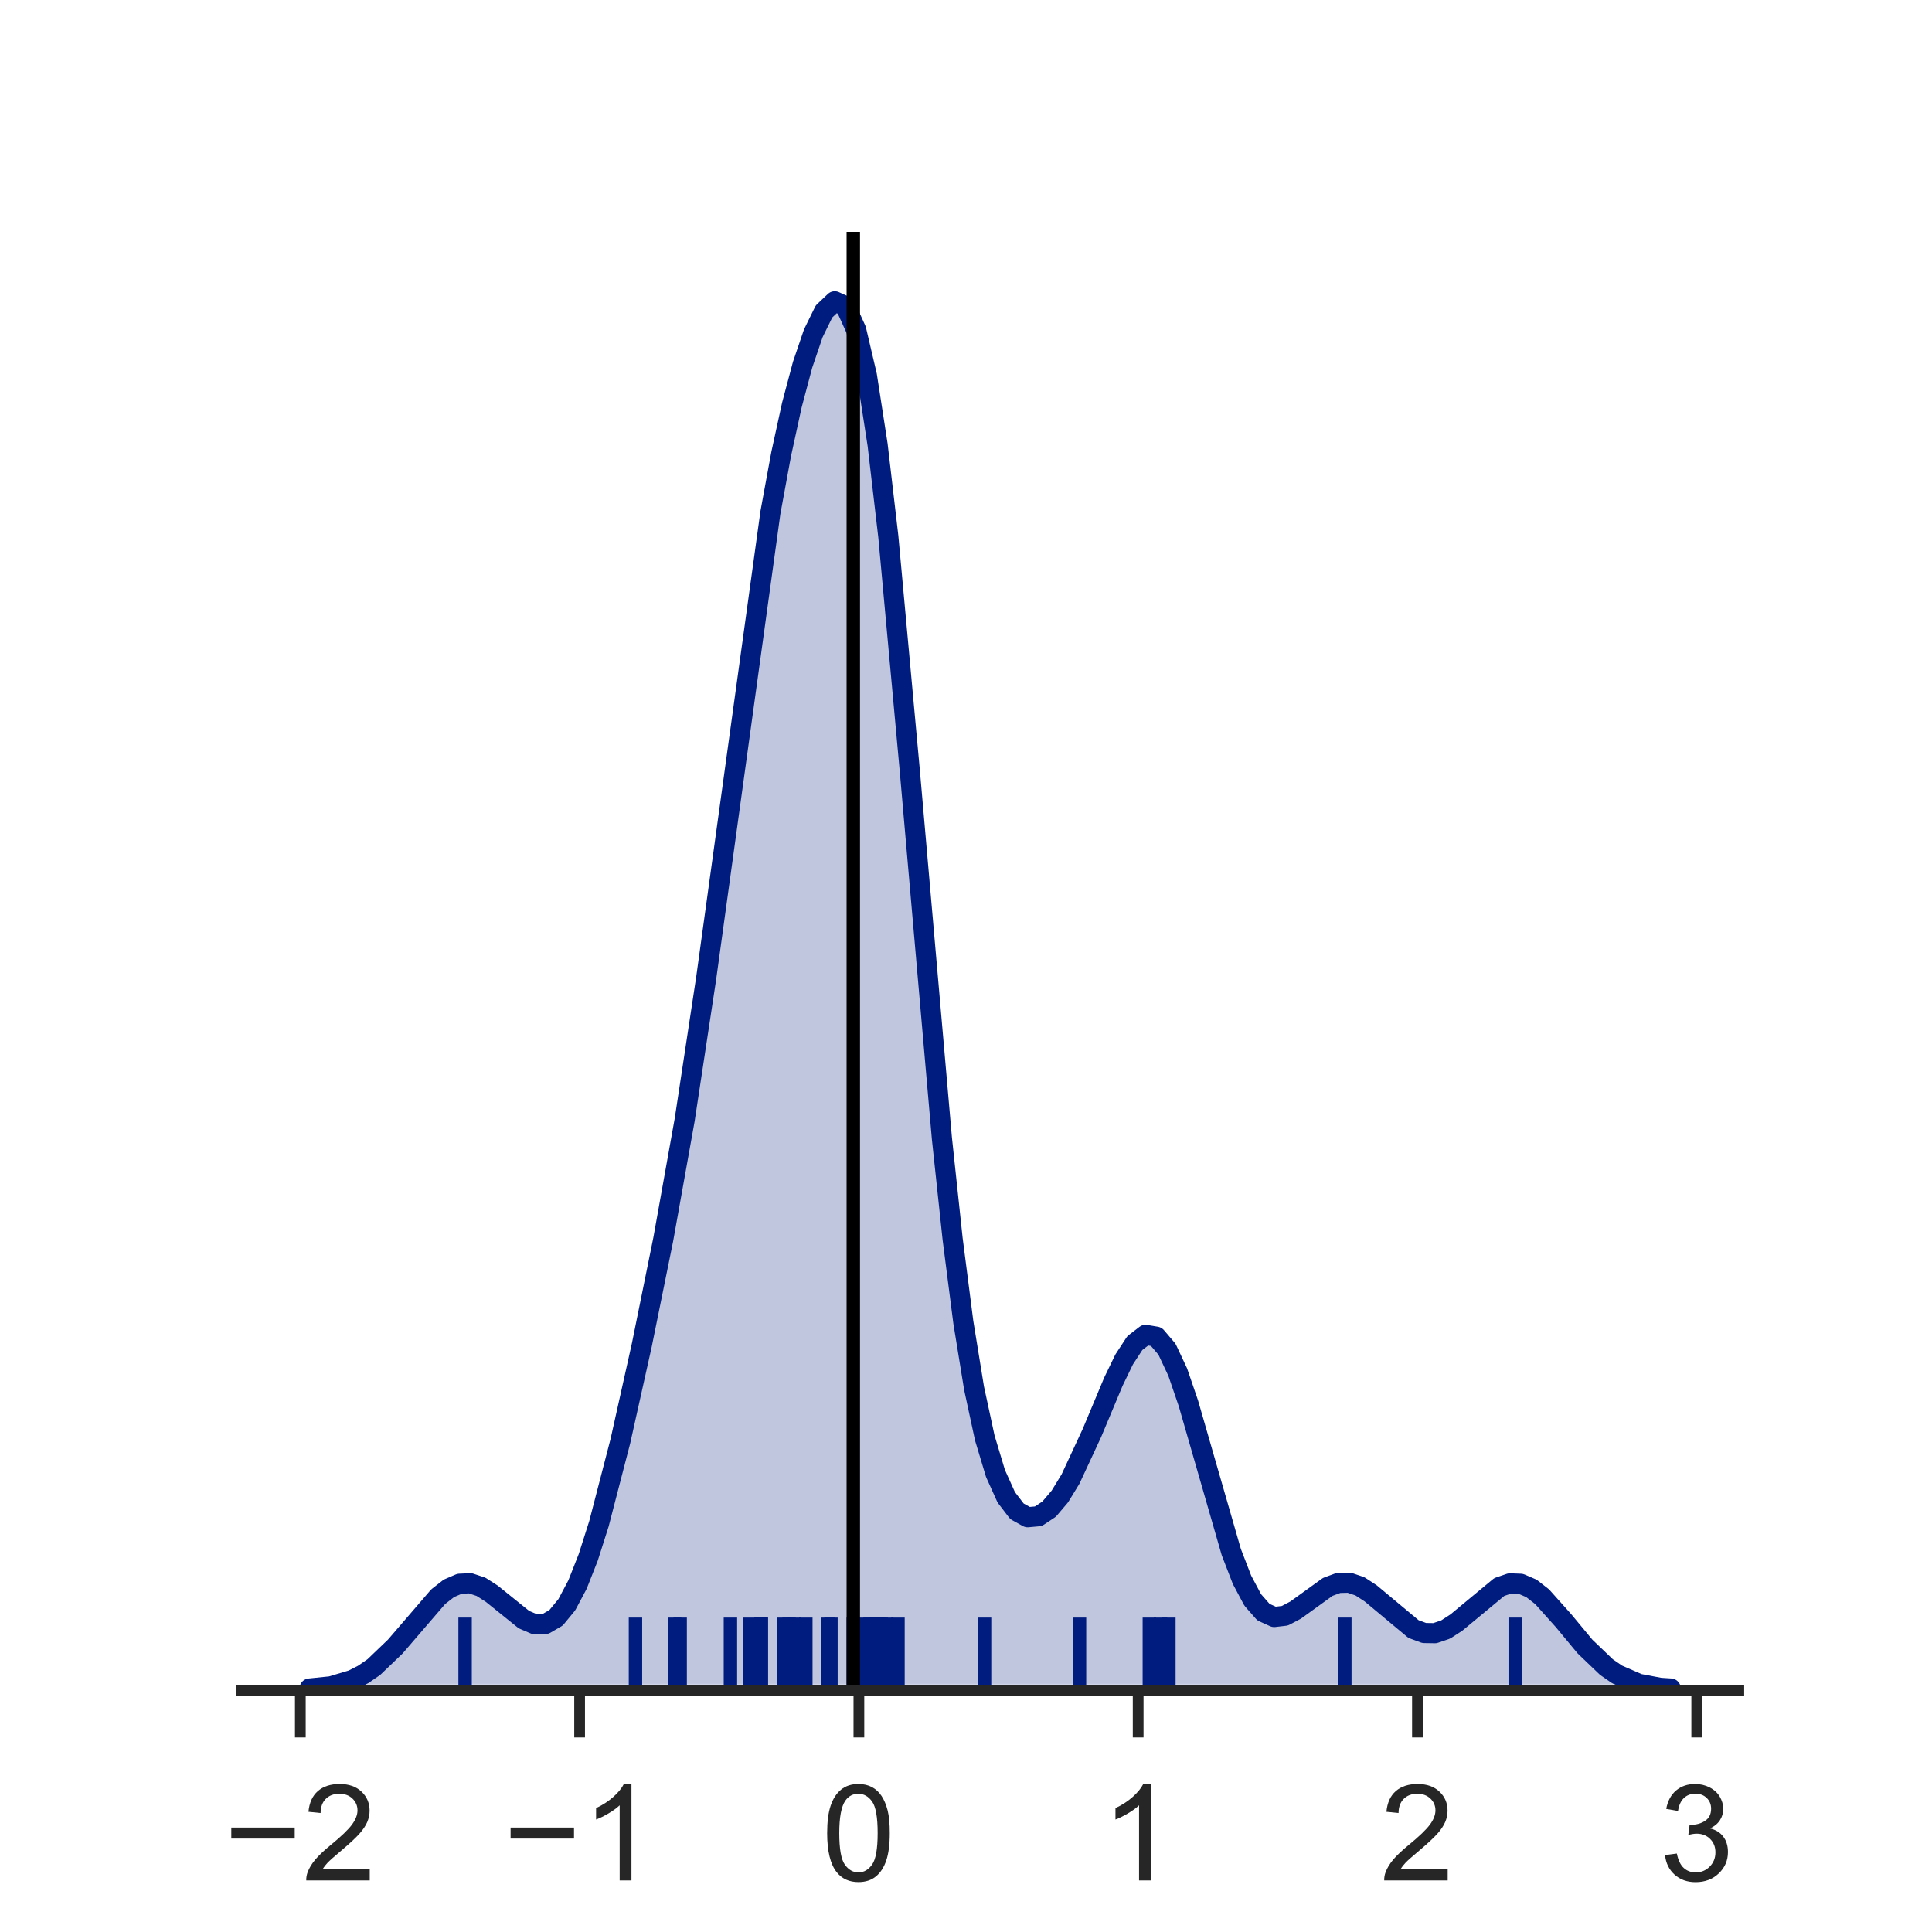 <?xml version="1.0" encoding="utf-8" standalone="no"?>
<!DOCTYPE svg PUBLIC "-//W3C//DTD SVG 1.1//EN"
  "http://www.w3.org/Graphics/SVG/1.1/DTD/svg11.dtd">
<!-- Created with matplotlib (http://matplotlib.org/) -->
<svg height="144pt" version="1.1" viewBox="0 0 144 144" width="144pt" xmlns="http://www.w3.org/2000/svg" xmlns:xlink="http://www.w3.org/1999/xlink">
 <defs>
  <style type="text/css">
*{stroke-linecap:butt;stroke-linejoin:round;}
  </style>
 </defs>
 <g id="figure_1">
  <g id="patch_1">
   <path d="M 0 144 
L 144 144 
L 144 0 
L 0 0 
z
" style="fill:#ffffff;"/>
  </g>
  <g id="axes_1">
   <g id="patch_2">
    <path d="M 18 126 
L 129.6 126 
L 129.6 17.28 
L 18 17.28 
z
" style="fill:#ffffff;"/>
   </g>
   <g id="matplotlib.axis_1">
    <g id="xtick_1">
     <g id="line2d_1">
      <defs>
       <path d="M 0 0 
L 0 3.5 
" id="m3dd736b904" style="stroke:#262626;stroke-width:0.8;"/>
      </defs>
      <g>
       <use style="fill:#262626;stroke:#262626;stroke-width:0.8;" x="22.385" xlink:href="#m3dd736b904" y="126"/>
      </g>
     </g>
     <g id="text_1">
      <!-- −2 -->
      <defs>
       <path d="M 52.828 31.203 
L 5.562 31.203 
L 5.562 39.406 
L 52.828 39.406 
z
" id="ArialMT-2212"/>
       <path d="M 50.344 8.453 
L 50.344 0 
L 3.031 0 
Q 2.938 3.172 4.047 6.109 
Q 5.859 10.938 9.828 15.625 
Q 13.812 20.312 21.344 26.469 
Q 33.016 36.031 37.109 41.625 
Q 41.219 47.219 41.219 52.203 
Q 41.219 57.422 37.469 61 
Q 33.734 64.594 27.734 64.594 
Q 21.391 64.594 17.578 60.781 
Q 13.766 56.984 13.719 50.25 
L 4.688 51.172 
Q 5.609 61.281 11.656 66.578 
Q 17.719 71.875 27.938 71.875 
Q 38.234 71.875 44.234 66.156 
Q 50.25 60.453 50.25 52 
Q 50.25 47.703 48.484 43.547 
Q 46.734 39.406 42.656 34.812 
Q 38.578 30.219 29.109 22.219 
Q 21.188 15.578 18.938 13.203 
Q 16.703 10.844 15.234 8.453 
z
" id="ArialMT-32"/>
      </defs>
      <g style="fill:#262626;" transform="translate(16.684 140.158)scale(0.1 -0.1)">
       <use xlink:href="#ArialMT-2212"/>
       <use x="58.398" xlink:href="#ArialMT-32"/>
      </g>
     </g>
    </g>
    <g id="xtick_2">
     <g id="line2d_2">
      <g>
       <use style="fill:#262626;stroke:#262626;stroke-width:0.8;" x="43.201" xlink:href="#m3dd736b904" y="126"/>
      </g>
     </g>
     <g id="text_2">
      <!-- −1 -->
      <defs>
       <path d="M 37.25 0 
L 28.469 0 
L 28.469 56 
Q 25.297 52.984 20.141 49.953 
Q 14.984 46.922 10.891 45.406 
L 10.891 53.906 
Q 18.266 57.375 23.781 62.297 
Q 29.297 67.234 31.594 71.875 
L 37.25 71.875 
z
" id="ArialMT-31"/>
      </defs>
      <g style="fill:#262626;" transform="translate(37.5 140.158)scale(0.1 -0.1)">
       <use xlink:href="#ArialMT-2212"/>
       <use x="58.398" xlink:href="#ArialMT-31"/>
      </g>
     </g>
    </g>
    <g id="xtick_3">
     <g id="line2d_3">
      <g>
       <use style="fill:#262626;stroke:#262626;stroke-width:0.8;" x="64.017" xlink:href="#m3dd736b904" y="126"/>
      </g>
     </g>
     <g id="text_3">
      <!-- 0 -->
      <defs>
       <path d="M 4.156 35.297 
Q 4.156 48 6.766 55.734 
Q 9.375 63.484 14.516 67.672 
Q 19.672 71.875 27.484 71.875 
Q 33.25 71.875 37.594 69.547 
Q 41.938 67.234 44.766 62.859 
Q 47.609 58.5 49.219 52.219 
Q 50.828 45.953 50.828 35.297 
Q 50.828 22.703 48.234 14.969 
Q 45.656 7.234 40.5 3 
Q 35.359 -1.219 27.484 -1.219 
Q 17.141 -1.219 11.234 6.203 
Q 4.156 15.141 4.156 35.297 
z
M 13.188 35.297 
Q 13.188 17.672 17.312 11.828 
Q 21.438 6 27.484 6 
Q 33.547 6 37.672 11.859 
Q 41.797 17.719 41.797 35.297 
Q 41.797 52.984 37.672 58.781 
Q 33.547 64.594 27.391 64.594 
Q 21.344 64.594 17.719 59.469 
Q 13.188 52.938 13.188 35.297 
z
" id="ArialMT-30"/>
      </defs>
      <g style="fill:#262626;" transform="translate(61.236 140.158)scale(0.1 -0.1)">
       <use xlink:href="#ArialMT-30"/>
      </g>
     </g>
    </g>
    <g id="xtick_4">
     <g id="line2d_4">
      <g>
       <use style="fill:#262626;stroke:#262626;stroke-width:0.8;" x="84.832" xlink:href="#m3dd736b904" y="126"/>
      </g>
     </g>
     <g id="text_4">
      <!-- 1 -->
      <g style="fill:#262626;" transform="translate(82.052 140.158)scale(0.1 -0.1)">
       <use xlink:href="#ArialMT-31"/>
      </g>
     </g>
    </g>
    <g id="xtick_5">
     <g id="line2d_5">
      <g>
       <use style="fill:#262626;stroke:#262626;stroke-width:0.8;" x="105.648" xlink:href="#m3dd736b904" y="126"/>
      </g>
     </g>
     <g id="text_5">
      <!-- 2 -->
      <g style="fill:#262626;" transform="translate(102.868 140.158)scale(0.1 -0.1)">
       <use xlink:href="#ArialMT-32"/>
      </g>
     </g>
    </g>
    <g id="xtick_6">
     <g id="line2d_6">
      <g>
       <use style="fill:#262626;stroke:#262626;stroke-width:0.8;" x="126.464" xlink:href="#m3dd736b904" y="126"/>
      </g>
     </g>
     <g id="text_6">
      <!-- 3 -->
      <defs>
       <path d="M 4.203 18.891 
L 12.984 20.062 
Q 14.5 12.594 18.141 9.297 
Q 21.781 6 27 6 
Q 33.203 6 37.469 10.297 
Q 41.75 14.594 41.75 20.953 
Q 41.75 27 37.797 30.922 
Q 33.844 34.859 27.734 34.859 
Q 25.25 34.859 21.531 33.891 
L 22.516 41.609 
Q 23.391 41.5 23.922 41.5 
Q 29.547 41.5 34.031 44.422 
Q 38.531 47.359 38.531 53.469 
Q 38.531 58.297 35.25 61.469 
Q 31.984 64.656 26.812 64.656 
Q 21.688 64.656 18.266 61.422 
Q 14.844 58.203 13.875 51.766 
L 5.078 53.328 
Q 6.688 62.156 12.391 67.016 
Q 18.109 71.875 26.609 71.875 
Q 32.469 71.875 37.391 69.359 
Q 42.328 66.844 44.938 62.5 
Q 47.562 58.156 47.562 53.266 
Q 47.562 48.641 45.062 44.828 
Q 42.578 41.016 37.703 38.766 
Q 44.047 37.312 47.562 32.688 
Q 51.078 28.078 51.078 21.141 
Q 51.078 11.766 44.234 5.25 
Q 37.406 -1.266 26.953 -1.266 
Q 17.531 -1.266 11.297 4.344 
Q 5.078 9.969 4.203 18.891 
z
" id="ArialMT-33"/>
      </defs>
      <g style="fill:#262626;" transform="translate(123.683 140.158)scale(0.1 -0.1)">
       <use xlink:href="#ArialMT-33"/>
      </g>
     </g>
    </g>
    <g id="text_7">
     <!-- $pKa$ Epik micro - $pKa$ Experiment -->
     <defs>
      <path d="M 49.609 33.688 
Q 49.609 40.875 46.484 44.672 
Q 43.359 48.484 37.5 48.484 
Q 33.5 48.484 29.859 46.438 
Q 26.219 44.391 23.391 40.484 
Q 20.609 36.625 18.938 31.156 
Q 17.281 25.688 17.281 20.312 
Q 17.281 13.484 20.406 9.797 
Q 23.531 6.109 29.297 6.109 
Q 33.547 6.109 37.188 8.109 
Q 40.828 10.109 43.406 13.922 
Q 46.188 17.922 47.891 23.344 
Q 49.609 28.766 49.609 33.688 
z
M 21.781 46.391 
Q 25.391 51.125 30.297 53.562 
Q 35.203 56 41.219 56 
Q 49.609 56 54.25 50.5 
Q 58.891 45.016 58.891 35.109 
Q 58.891 27 56 19.656 
Q 53.125 12.312 47.703 6.5 
Q 44.094 2.641 39.547 0.609 
Q 35.016 -1.422 29.984 -1.422 
Q 24.172 -1.422 20.219 1 
Q 16.266 3.422 14.312 8.203 
L 8.688 -20.797 
L -0.297 -20.797 
L 14.406 54.688 
L 23.391 54.688 
z
" id="DejaVuSans-Oblique-70"/>
      <path d="M 16.891 72.906 
L 26.812 72.906 
L 20.797 42.188 
L 59.078 72.906 
L 72.219 72.906 
L 28.906 38.094 
L 60.594 0 
L 48.578 0 
L 19.484 35.5 
L 12.594 0 
L 2.688 0 
z
" id="DejaVuSans-Oblique-4b"/>
      <path d="M 53.719 31.203 
L 47.609 0 
L 38.625 0 
L 40.281 8.297 
Q 36.328 3.422 31.266 1 
Q 26.219 -1.422 20.016 -1.422 
Q 13.031 -1.422 8.562 2.844 
Q 4.109 7.125 4.109 13.812 
Q 4.109 23.391 11.75 28.953 
Q 19.391 34.516 32.812 34.516 
L 45.312 34.516 
L 45.797 36.922 
Q 45.906 37.312 45.953 37.766 
Q 46 38.234 46 39.203 
Q 46 43.562 42.453 45.969 
Q 38.922 48.391 32.516 48.391 
Q 28.125 48.391 23.5 47.266 
Q 18.891 46.141 14.016 43.891 
L 15.578 52.203 
Q 20.656 54.109 25.516 55.047 
Q 30.375 56 34.906 56 
Q 44.578 56 49.625 51.797 
Q 54.688 47.609 54.688 39.594 
Q 54.688 37.984 54.438 35.812 
Q 54.203 33.641 53.719 31.203 
z
M 44 27.484 
L 35.016 27.484 
Q 23.969 27.484 18.672 24.531 
Q 13.375 21.578 13.375 15.375 
Q 13.375 11.078 16.078 8.641 
Q 18.797 6.203 23.578 6.203 
Q 30.906 6.203 36.375 11.453 
Q 41.844 16.703 43.609 25.484 
z
" id="DejaVuSans-Oblique-61"/>
      <path id="ArialMT-20"/>
      <path d="M 7.906 0 
L 7.906 71.578 
L 59.672 71.578 
L 59.672 63.141 
L 17.391 63.141 
L 17.391 41.219 
L 56.984 41.219 
L 56.984 32.812 
L 17.391 32.812 
L 17.391 8.453 
L 61.328 8.453 
L 61.328 0 
z
" id="ArialMT-45"/>
      <path d="M 6.594 -19.875 
L 6.594 51.859 
L 14.594 51.859 
L 14.594 45.125 
Q 17.438 49.078 21 51.047 
Q 24.562 53.031 29.641 53.031 
Q 36.281 53.031 41.359 49.609 
Q 46.438 46.188 49.016 39.953 
Q 51.609 33.734 51.609 26.312 
Q 51.609 18.359 48.75 11.984 
Q 45.906 5.609 40.453 2.219 
Q 35.016 -1.172 29 -1.172 
Q 24.609 -1.172 21.109 0.688 
Q 17.625 2.547 15.375 5.375 
L 15.375 -19.875 
z
M 14.547 25.641 
Q 14.547 15.625 18.594 10.844 
Q 22.656 6.062 28.422 6.062 
Q 34.281 6.062 38.453 11.016 
Q 42.625 15.969 42.625 26.375 
Q 42.625 36.281 38.547 41.203 
Q 34.469 46.141 28.812 46.141 
Q 23.188 46.141 18.859 40.891 
Q 14.547 35.641 14.547 25.641 
z
" id="ArialMT-70"/>
      <path d="M 6.641 61.469 
L 6.641 71.578 
L 15.438 71.578 
L 15.438 61.469 
z
M 6.641 0 
L 6.641 51.859 
L 15.438 51.859 
L 15.438 0 
z
" id="ArialMT-69"/>
      <path d="M 6.641 0 
L 6.641 71.578 
L 15.438 71.578 
L 15.438 30.766 
L 36.234 51.859 
L 47.609 51.859 
L 27.781 32.625 
L 49.609 0 
L 38.766 0 
L 21.625 26.516 
L 15.438 20.562 
L 15.438 0 
z
" id="ArialMT-6b"/>
      <path d="M 6.594 0 
L 6.594 51.859 
L 14.453 51.859 
L 14.453 44.578 
Q 16.891 48.391 20.938 50.703 
Q 25 53.031 30.172 53.031 
Q 35.938 53.031 39.625 50.641 
Q 43.312 48.25 44.828 43.953 
Q 50.984 53.031 60.844 53.031 
Q 68.562 53.031 72.703 48.75 
Q 76.859 44.484 76.859 35.594 
L 76.859 0 
L 68.109 0 
L 68.109 32.672 
Q 68.109 37.938 67.25 40.25 
Q 66.406 42.578 64.156 43.984 
Q 61.922 45.406 58.891 45.406 
Q 53.422 45.406 49.797 41.766 
Q 46.188 38.141 46.188 30.125 
L 46.188 0 
L 37.406 0 
L 37.406 33.688 
Q 37.406 39.547 35.25 42.469 
Q 33.109 45.406 28.219 45.406 
Q 24.516 45.406 21.359 43.453 
Q 18.219 41.5 16.797 37.734 
Q 15.375 33.984 15.375 26.906 
L 15.375 0 
z
" id="ArialMT-6d"/>
      <path d="M 40.438 19 
L 49.078 17.875 
Q 47.656 8.938 41.812 3.875 
Q 35.984 -1.172 27.484 -1.172 
Q 16.844 -1.172 10.375 5.781 
Q 3.906 12.75 3.906 25.734 
Q 3.906 34.125 6.688 40.422 
Q 9.469 46.734 15.156 49.875 
Q 20.844 53.031 27.547 53.031 
Q 35.984 53.031 41.359 48.75 
Q 46.734 44.484 48.25 36.625 
L 39.703 35.297 
Q 38.484 40.531 35.375 43.156 
Q 32.281 45.797 27.875 45.797 
Q 21.234 45.797 17.078 41.031 
Q 12.938 36.281 12.938 25.984 
Q 12.938 15.531 16.938 10.797 
Q 20.953 6.062 27.391 6.062 
Q 32.562 6.062 36.031 9.234 
Q 39.5 12.406 40.438 19 
z
" id="ArialMT-63"/>
      <path d="M 6.5 0 
L 6.5 51.859 
L 14.406 51.859 
L 14.406 44 
Q 17.438 49.516 20 51.266 
Q 22.562 53.031 25.641 53.031 
Q 30.078 53.031 34.672 50.203 
L 31.641 42.047 
Q 28.422 43.953 25.203 43.953 
Q 22.312 43.953 20.016 42.219 
Q 17.719 40.484 16.75 37.406 
Q 15.281 32.719 15.281 27.156 
L 15.281 0 
z
" id="ArialMT-72"/>
      <path d="M 3.328 25.922 
Q 3.328 40.328 11.328 47.266 
Q 18.016 53.031 27.641 53.031 
Q 38.328 53.031 45.109 46.016 
Q 51.906 39.016 51.906 26.656 
Q 51.906 16.656 48.906 10.906 
Q 45.906 5.172 40.156 2 
Q 34.422 -1.172 27.641 -1.172 
Q 16.75 -1.172 10.031 5.812 
Q 3.328 12.797 3.328 25.922 
z
M 12.359 25.922 
Q 12.359 15.969 16.703 11.016 
Q 21.047 6.062 27.641 6.062 
Q 34.188 6.062 38.531 11.031 
Q 42.875 16.016 42.875 26.219 
Q 42.875 35.844 38.5 40.797 
Q 34.125 45.75 27.641 45.75 
Q 21.047 45.75 16.703 40.812 
Q 12.359 35.891 12.359 25.922 
z
" id="ArialMT-6f"/>
      <path d="M 3.172 21.484 
L 3.172 30.328 
L 30.172 30.328 
L 30.172 21.484 
z
" id="ArialMT-2d"/>
      <path d="M 0.734 0 
L 19.672 26.953 
L 2.156 51.859 
L 13.141 51.859 
L 21.094 39.703 
Q 23.344 36.234 24.703 33.891 
Q 26.859 37.109 28.656 39.594 
L 37.406 51.859 
L 47.906 51.859 
L 29.984 27.438 
L 49.266 0 
L 38.484 0 
L 27.828 16.109 
L 25 20.453 
L 11.375 0 
z
" id="ArialMT-78"/>
      <path d="M 42.094 16.703 
L 51.172 15.578 
Q 49.031 7.625 43.219 3.219 
Q 37.406 -1.172 28.375 -1.172 
Q 17 -1.172 10.328 5.828 
Q 3.656 12.844 3.656 25.484 
Q 3.656 38.578 10.391 45.797 
Q 17.141 53.031 27.875 53.031 
Q 38.281 53.031 44.875 45.953 
Q 51.469 38.875 51.469 26.031 
Q 51.469 25.25 51.422 23.688 
L 12.75 23.688 
Q 13.234 15.141 17.578 10.594 
Q 21.922 6.062 28.422 6.062 
Q 33.25 6.062 36.672 8.594 
Q 40.094 11.141 42.094 16.703 
z
M 13.234 30.906 
L 42.188 30.906 
Q 41.609 37.453 38.875 40.719 
Q 34.672 45.797 27.984 45.797 
Q 21.922 45.797 17.797 41.75 
Q 13.672 37.703 13.234 30.906 
z
" id="ArialMT-65"/>
      <path d="M 6.594 0 
L 6.594 51.859 
L 14.5 51.859 
L 14.5 44.484 
Q 20.219 53.031 31 53.031 
Q 35.688 53.031 39.625 51.344 
Q 43.562 49.656 45.516 46.922 
Q 47.469 44.188 48.25 40.438 
Q 48.734 37.984 48.734 31.891 
L 48.734 0 
L 39.938 0 
L 39.938 31.547 
Q 39.938 36.922 38.906 39.578 
Q 37.891 42.234 35.281 43.812 
Q 32.672 45.406 29.156 45.406 
Q 23.531 45.406 19.453 41.844 
Q 15.375 38.281 15.375 28.328 
L 15.375 0 
z
" id="ArialMT-6e"/>
      <path d="M 25.781 7.859 
L 27.047 0.094 
Q 23.344 -0.688 20.406 -0.688 
Q 15.625 -0.688 12.984 0.828 
Q 10.359 2.344 9.281 4.812 
Q 8.203 7.281 8.203 15.188 
L 8.203 45.016 
L 1.766 45.016 
L 1.766 51.859 
L 8.203 51.859 
L 8.203 64.703 
L 16.938 69.969 
L 16.938 51.859 
L 25.781 51.859 
L 25.781 45.016 
L 16.938 45.016 
L 16.938 14.703 
Q 16.938 10.938 17.406 9.859 
Q 17.875 8.797 18.922 8.156 
Q 19.969 7.516 21.922 7.516 
Q 23.391 7.516 25.781 7.859 
z
" id="ArialMT-74"/>
     </defs>
     <g style="fill:#262626;" transform="translate(-1.1 153.445)scale(0.1 -0.1)">
      <use transform="translate(0 0.094)" xlink:href="#DejaVuSans-Oblique-70"/>
      <use transform="translate(63.477 0.094)" xlink:href="#DejaVuSans-Oblique-4b"/>
      <use transform="translate(129.053 0.094)" xlink:href="#DejaVuSans-Oblique-61"/>
      <use transform="translate(190.332 0.094)" xlink:href="#ArialMT-20"/>
      <use transform="translate(218.115 0.094)" xlink:href="#ArialMT-45"/>
      <use transform="translate(284.814 0.094)" xlink:href="#ArialMT-70"/>
      <use transform="translate(340.43 0.094)" xlink:href="#ArialMT-69"/>
      <use transform="translate(362.646 0.094)" xlink:href="#ArialMT-6b"/>
      <use transform="translate(412.646 0.094)" xlink:href="#ArialMT-20"/>
      <use transform="translate(440.43 0.094)" xlink:href="#ArialMT-6d"/>
      <use transform="translate(523.73 0.094)" xlink:href="#ArialMT-69"/>
      <use transform="translate(545.947 0.094)" xlink:href="#ArialMT-63"/>
      <use transform="translate(595.947 0.094)" xlink:href="#ArialMT-72"/>
      <use transform="translate(629.248 0.094)" xlink:href="#ArialMT-6f"/>
      <use transform="translate(684.863 0.094)" xlink:href="#ArialMT-20"/>
      <use transform="translate(712.646 0.094)" xlink:href="#ArialMT-2d"/>
      <use transform="translate(745.947 0.094)" xlink:href="#ArialMT-20"/>
      <use transform="translate(773.73 0.094)" xlink:href="#DejaVuSans-Oblique-70"/>
      <use transform="translate(837.207 0.094)" xlink:href="#DejaVuSans-Oblique-4b"/>
      <use transform="translate(902.783 0.094)" xlink:href="#DejaVuSans-Oblique-61"/>
      <use transform="translate(964.062 0.094)" xlink:href="#ArialMT-20"/>
      <use transform="translate(991.846 0.094)" xlink:href="#ArialMT-45"/>
      <use transform="translate(1058.545 0.094)" xlink:href="#ArialMT-78"/>
      <use transform="translate(1108.545 0.094)" xlink:href="#ArialMT-70"/>
      <use transform="translate(1164.16 0.094)" xlink:href="#ArialMT-65"/>
      <use transform="translate(1219.775 0.094)" xlink:href="#ArialMT-72"/>
      <use transform="translate(1253.076 0.094)" xlink:href="#ArialMT-69"/>
      <use transform="translate(1275.293 0.094)" xlink:href="#ArialMT-6d"/>
      <use transform="translate(1358.594 0.094)" xlink:href="#ArialMT-65"/>
      <use transform="translate(1414.209 0.094)" xlink:href="#ArialMT-6e"/>
      <use transform="translate(1469.824 0.094)" xlink:href="#ArialMT-74"/>
     </g>
    </g>
   </g>
   <g id="matplotlib.axis_2"/>
   <g id="PolyCollection_1">
    <defs>
     <path d="M 23.073 -18.148 
L 23.073 -18 
L 23.872 -18 
L 24.67 -18 
L 25.469 -18 
L 26.268 -18 
L 27.067 -18 
L 27.866 -18 
L 28.665 -18 
L 29.464 -18 
L 30.262 -18 
L 31.061 -18 
L 31.86 -18 
L 32.659 -18 
L 33.458 -18 
L 34.257 -18 
L 35.056 -18 
L 35.854 -18 
L 36.653 -18 
L 37.452 -18 
L 38.251 -18 
L 39.05 -18 
L 39.849 -18 
L 40.648 -18 
L 41.446 -18 
L 42.245 -18 
L 43.044 -18 
L 43.843 -18 
L 44.642 -18 
L 45.441 -18 
L 46.24 -18 
L 47.038 -18 
L 47.837 -18 
L 48.636 -18 
L 49.435 -18 
L 50.234 -18 
L 51.033 -18 
L 51.831 -18 
L 52.63 -18 
L 53.429 -18 
L 54.228 -18 
L 55.027 -18 
L 55.826 -18 
L 56.625 -18 
L 57.423 -18 
L 58.222 -18 
L 59.021 -18 
L 59.82 -18 
L 60.619 -18 
L 61.418 -18 
L 62.217 -18 
L 63.015 -18 
L 63.814 -18 
L 64.613 -18 
L 65.412 -18 
L 66.211 -18 
L 67.01 -18 
L 67.809 -18 
L 68.607 -18 
L 69.406 -18 
L 70.205 -18 
L 71.004 -18 
L 71.803 -18 
L 72.602 -18 
L 73.401 -18 
L 74.199 -18 
L 74.998 -18 
L 75.797 -18 
L 76.596 -18 
L 77.395 -18 
L 78.194 -18 
L 78.993 -18 
L 79.791 -18 
L 80.59 -18 
L 81.389 -18 
L 82.188 -18 
L 82.987 -18 
L 83.786 -18 
L 84.585 -18 
L 85.383 -18 
L 86.182 -18 
L 86.981 -18 
L 87.78 -18 
L 88.579 -18 
L 89.378 -18 
L 90.177 -18 
L 90.975 -18 
L 91.774 -18 
L 92.573 -18 
L 93.372 -18 
L 94.171 -18 
L 94.97 -18 
L 95.769 -18 
L 96.567 -18 
L 97.366 -18 
L 98.165 -18 
L 98.964 -18 
L 99.763 -18 
L 100.562 -18 
L 101.36 -18 
L 102.159 -18 
L 102.958 -18 
L 103.757 -18 
L 104.556 -18 
L 105.355 -18 
L 106.154 -18 
L 106.952 -18 
L 107.751 -18 
L 108.55 -18 
L 109.349 -18 
L 110.148 -18 
L 110.947 -18 
L 111.746 -18 
L 112.544 -18 
L 113.343 -18 
L 114.142 -18 
L 114.941 -18 
L 115.74 -18 
L 116.539 -18 
L 117.338 -18 
L 118.136 -18 
L 118.935 -18 
L 119.734 -18 
L 120.533 -18 
L 121.332 -18 
L 122.131 -18 
L 122.93 -18 
L 123.728 -18 
L 124.527 -18 
L 124.527 -18.148 
L 124.527 -18.148 
L 123.728 -18.2 
L 122.93 -18.312 
L 122.131 -18.502 
L 121.332 -18.789 
L 120.533 -19.197 
L 119.734 -19.746 
L 118.935 -20.442 
L 118.136 -21.277 
L 117.338 -22.216 
L 116.539 -23.203 
L 115.74 -24.157 
L 114.941 -24.989 
L 114.142 -25.611 
L 113.343 -25.955 
L 112.544 -25.986 
L 111.746 -25.713 
L 110.947 -25.186 
L 110.148 -24.494 
L 109.349 -23.748 
L 108.55 -23.064 
L 107.751 -22.546 
L 106.952 -22.273 
L 106.154 -22.285 
L 105.355 -22.58 
L 104.556 -23.115 
L 103.757 -23.809 
L 102.958 -24.557 
L 102.159 -25.245 
L 101.36 -25.765 
L 100.562 -26.035 
L 99.763 -26.018 
L 98.964 -25.723 
L 98.165 -25.212 
L 97.366 -24.59 
L 96.567 -23.993 
L 95.769 -23.572 
L 94.97 -23.478 
L 94.171 -23.84 
L 93.372 -24.75 
L 92.573 -26.25 
L 91.774 -28.318 
L 90.975 -30.859 
L 90.177 -33.707 
L 89.378 -36.638 
L 88.579 -39.397 
L 87.78 -41.732 
L 86.981 -43.435 
L 86.182 -44.372 
L 85.383 -44.507 
L 84.585 -43.895 
L 83.786 -42.672 
L 82.987 -41.02 
L 82.188 -39.136 
L 81.389 -37.202 
L 80.59 -35.372 
L 79.791 -33.763 
L 78.993 -32.458 
L 78.194 -31.518 
L 77.395 -30.988 
L 76.596 -30.915 
L 75.797 -31.358 
L 74.998 -32.404 
L 74.199 -34.174 
L 73.401 -36.823 
L 72.602 -40.526 
L 71.803 -45.439 
L 71.004 -51.656 
L 70.205 -59.149 
L 69.406 -67.733 
L 68.607 -77.047 
L 67.809 -86.585 
L 67.01 -95.763 
L 66.211 -104.006 
L 65.412 -110.85 
L 64.613 -116.011 
L 63.814 -119.416 
L 63.015 -121.18 
L 62.217 -121.543 
L 61.418 -120.787 
L 60.619 -119.158 
L 59.82 -116.812 
L 59.021 -113.811 
L 58.222 -110.15 
L 57.423 -105.807 
L 56.625 -100.8 
L 55.826 -95.217 
L 55.027 -89.225 
L 54.228 -83.05 
L 53.429 -76.928 
L 52.63 -71.061 
L 51.831 -65.582 
L 51.033 -60.541 
L 50.234 -55.913 
L 49.435 -51.625 
L 48.636 -47.592 
L 47.837 -43.751 
L 47.038 -40.077 
L 46.24 -36.589 
L 45.441 -33.346 
L 44.642 -30.43 
L 43.843 -27.923 
L 43.044 -25.896 
L 42.245 -24.391 
L 41.446 -23.42 
L 40.648 -22.957 
L 39.849 -22.943 
L 39.05 -23.284 
L 38.251 -23.865 
L 37.452 -24.554 
L 36.653 -25.215 
L 35.854 -25.727 
L 35.056 -25.993 
L 34.257 -25.958 
L 33.458 -25.613 
L 32.659 -24.99 
L 31.86 -24.157 
L 31.061 -23.203 
L 30.262 -22.216 
L 29.464 -21.277 
L 28.665 -20.442 
L 27.866 -19.746 
L 27.067 -19.197 
L 26.268 -18.789 
L 25.469 -18.502 
L 24.67 -18.312 
L 23.872 -18.2 
L 23.073 -18.148 
z
" id="mb44a860069" style="stroke:#ffffff;stroke-opacity:0.25;"/>
    </defs>
    <g clip-path="url(#p3610deb8ac)">
     <use style="fill:#001c7f;fill-opacity:0.25;stroke:#ffffff;stroke-opacity:0.25;" x="0" xlink:href="#mb44a860069" y="144"/>
    </g>
   </g>
   <g id="LineCollection_1">
    <path clip-path="url(#p3610deb8ac)" d="M 65.474 126 
L 65.474 120.564 
" style="fill:none;stroke:#001c7f;"/>
    <path clip-path="url(#p3610deb8ac)" d="M 65.266 126 
L 65.266 120.564 
" style="fill:none;stroke:#001c7f;"/>
    <path clip-path="url(#p3610deb8ac)" d="M 66.098 126 
L 66.098 120.564 
" style="fill:none;stroke:#001c7f;"/>
    <path clip-path="url(#p3610deb8ac)" d="M 65.682 126 
L 65.682 120.564 
" style="fill:none;stroke:#001c7f;"/>
    <path clip-path="url(#p3610deb8ac)" d="M 73.384 126 
L 73.384 120.564 
" style="fill:none;stroke:#001c7f;"/>
    <path clip-path="url(#p3610deb8ac)" d="M 56.731 126 
L 56.731 120.564 
" style="fill:none;stroke:#001c7f;"/>
    <path clip-path="url(#p3610deb8ac)" d="M 34.666 126 
L 34.666 120.564 
" style="fill:none;stroke:#001c7f;"/>
    <path clip-path="url(#p3610deb8ac)" d="M 64.433 126 
L 64.433 120.564 
" style="fill:none;stroke:#001c7f;"/>
    <path clip-path="url(#p3610deb8ac)" d="M 61.727 126 
L 61.727 120.564 
" style="fill:none;stroke:#001c7f;"/>
    <path clip-path="url(#p3610deb8ac)" d="M 56.731 126 
L 56.731 120.564 
" style="fill:none;stroke:#001c7f;"/>
    <path clip-path="url(#p3610deb8ac)" d="M 56.731 126 
L 56.731 120.564 
" style="fill:none;stroke:#001c7f;"/>
    <path clip-path="url(#p3610deb8ac)" d="M 63.6 126 
L 63.6 120.564 
" style="fill:none;stroke:#001c7f;"/>
    <path clip-path="url(#p3610deb8ac)" d="M 58.396 126 
L 58.396 120.564 
" style="fill:none;stroke:#001c7f;"/>
    <path clip-path="url(#p3610deb8ac)" d="M 54.441 126 
L 54.441 120.564 
" style="fill:none;stroke:#001c7f;"/>
    <path clip-path="url(#p3610deb8ac)" d="M 80.461 126 
L 80.461 120.564 
" style="fill:none;stroke:#001c7f;"/>
    <path clip-path="url(#p3610deb8ac)" d="M 60.062 126 
L 60.062 120.564 
" style="fill:none;stroke:#001c7f;"/>
    <path clip-path="url(#p3610deb8ac)" d="M 85.665 126 
L 85.665 120.564 
" style="fill:none;stroke:#001c7f;"/>
    <path clip-path="url(#p3610deb8ac)" d="M 59.229 126 
L 59.229 120.564 
" style="fill:none;stroke:#001c7f;"/>
    <path clip-path="url(#p3610deb8ac)" d="M 50.278 126 
L 50.278 120.564 
" style="fill:none;stroke:#001c7f;"/>
    <path clip-path="url(#p3610deb8ac)" d="M 47.364 126 
L 47.364 120.564 
" style="fill:none;stroke:#001c7f;"/>
    <path clip-path="url(#p3610deb8ac)" d="M 100.236 126 
L 100.236 120.564 
" style="fill:none;stroke:#001c7f;"/>
    <path clip-path="url(#p3610deb8ac)" d="M 66.931 126 
L 66.931 120.564 
" style="fill:none;stroke:#001c7f;"/>
    <path clip-path="url(#p3610deb8ac)" d="M 64.849 126 
L 64.849 120.564 
" style="fill:none;stroke:#001c7f;"/>
    <path clip-path="url(#p3610deb8ac)" d="M 58.813 126 
L 58.813 120.564 
" style="fill:none;stroke:#001c7f;"/>
    <path clip-path="url(#p3610deb8ac)" d="M 55.898 126 
L 55.898 120.564 
" style="fill:none;stroke:#001c7f;"/>
    <path clip-path="url(#p3610deb8ac)" d="M 112.934 126 
L 112.934 120.564 
" style="fill:none;stroke:#001c7f;"/>
    <path clip-path="url(#p3610deb8ac)" d="M 65.266 126 
L 65.266 120.564 
" style="fill:none;stroke:#001c7f;"/>
    <path clip-path="url(#p3610deb8ac)" d="M 87.122 126 
L 87.122 120.564 
" style="fill:none;stroke:#001c7f;"/>
    <path clip-path="url(#p3610deb8ac)" d="M 50.695 126 
L 50.695 120.564 
" style="fill:none;stroke:#001c7f;"/>
    <path clip-path="url(#p3610deb8ac)" d="M 61.935 126 
L 61.935 120.564 
" style="fill:none;stroke:#001c7f;"/>
    <path clip-path="url(#p3610deb8ac)" d="M 86.498 126 
L 86.498 120.564 
" style="fill:none;stroke:#001c7f;"/>
   </g>
   <g id="line2d_7">
    <path clip-path="url(#p3610deb8ac)" d="M 23.073 125.852 
L 24.67 125.688 
L 26.268 125.211 
L 27.067 124.803 
L 27.866 124.254 
L 29.464 122.723 
L 32.659 119.01 
L 33.458 118.387 
L 34.257 118.042 
L 35.056 118.007 
L 35.854 118.273 
L 36.653 118.785 
L 39.05 120.716 
L 39.849 121.057 
L 40.648 121.043 
L 41.446 120.58 
L 42.245 119.609 
L 43.044 118.104 
L 43.843 116.077 
L 44.642 113.57 
L 46.24 107.411 
L 47.837 100.249 
L 49.435 92.375 
L 51.033 83.459 
L 52.63 72.939 
L 57.423 38.193 
L 58.222 33.85 
L 59.021 30.189 
L 59.82 27.188 
L 60.619 24.842 
L 61.418 23.213 
L 62.217 22.457 
L 63.015 22.82 
L 63.814 24.584 
L 64.613 27.989 
L 65.412 33.15 
L 66.211 39.994 
L 67.809 57.415 
L 70.205 84.851 
L 71.004 92.344 
L 71.803 98.561 
L 72.602 103.474 
L 73.401 107.177 
L 74.199 109.826 
L 74.998 111.596 
L 75.797 112.642 
L 76.596 113.085 
L 77.395 113.012 
L 78.194 112.482 
L 78.993 111.542 
L 79.791 110.237 
L 81.389 106.798 
L 82.987 102.98 
L 83.786 101.328 
L 84.585 100.105 
L 85.383 99.493 
L 86.182 99.628 
L 86.981 100.565 
L 87.78 102.268 
L 88.579 104.603 
L 91.774 115.682 
L 92.573 117.75 
L 93.372 119.25 
L 94.171 120.16 
L 94.97 120.522 
L 95.769 120.428 
L 96.567 120.007 
L 98.964 118.277 
L 99.763 117.982 
L 100.562 117.965 
L 101.36 118.235 
L 102.159 118.755 
L 105.355 121.42 
L 106.154 121.715 
L 106.952 121.727 
L 107.751 121.454 
L 108.55 120.936 
L 111.746 118.287 
L 112.544 118.014 
L 113.343 118.045 
L 114.142 118.389 
L 114.941 119.011 
L 116.539 120.797 
L 118.136 122.723 
L 119.734 124.254 
L 120.533 124.803 
L 122.131 125.498 
L 123.728 125.8 
L 124.527 125.852 
L 124.527 125.852 
" style="fill:none;stroke:#001c7f;stroke-linecap:round;stroke-width:1.5;"/>
   </g>
   <g id="line2d_8">
    <path clip-path="url(#p3610deb8ac)" d="M 63.6 126 
L 63.6 17.28 
" style="fill:none;stroke:#000000;stroke-linecap:round;"/>
   </g>
   <g id="patch_3">
    <path d="M 18 126 
L 129.6 126 
" style="fill:none;stroke:#262626;stroke-linecap:square;stroke-linejoin:miter;stroke-width:0.8;"/>
   </g>
  </g>
 </g>
 <defs>
  <clipPath id="p3610deb8ac">
   <rect height="108.72" width="111.6" x="18" y="17.28"/>
  </clipPath>
 </defs>
</svg>
